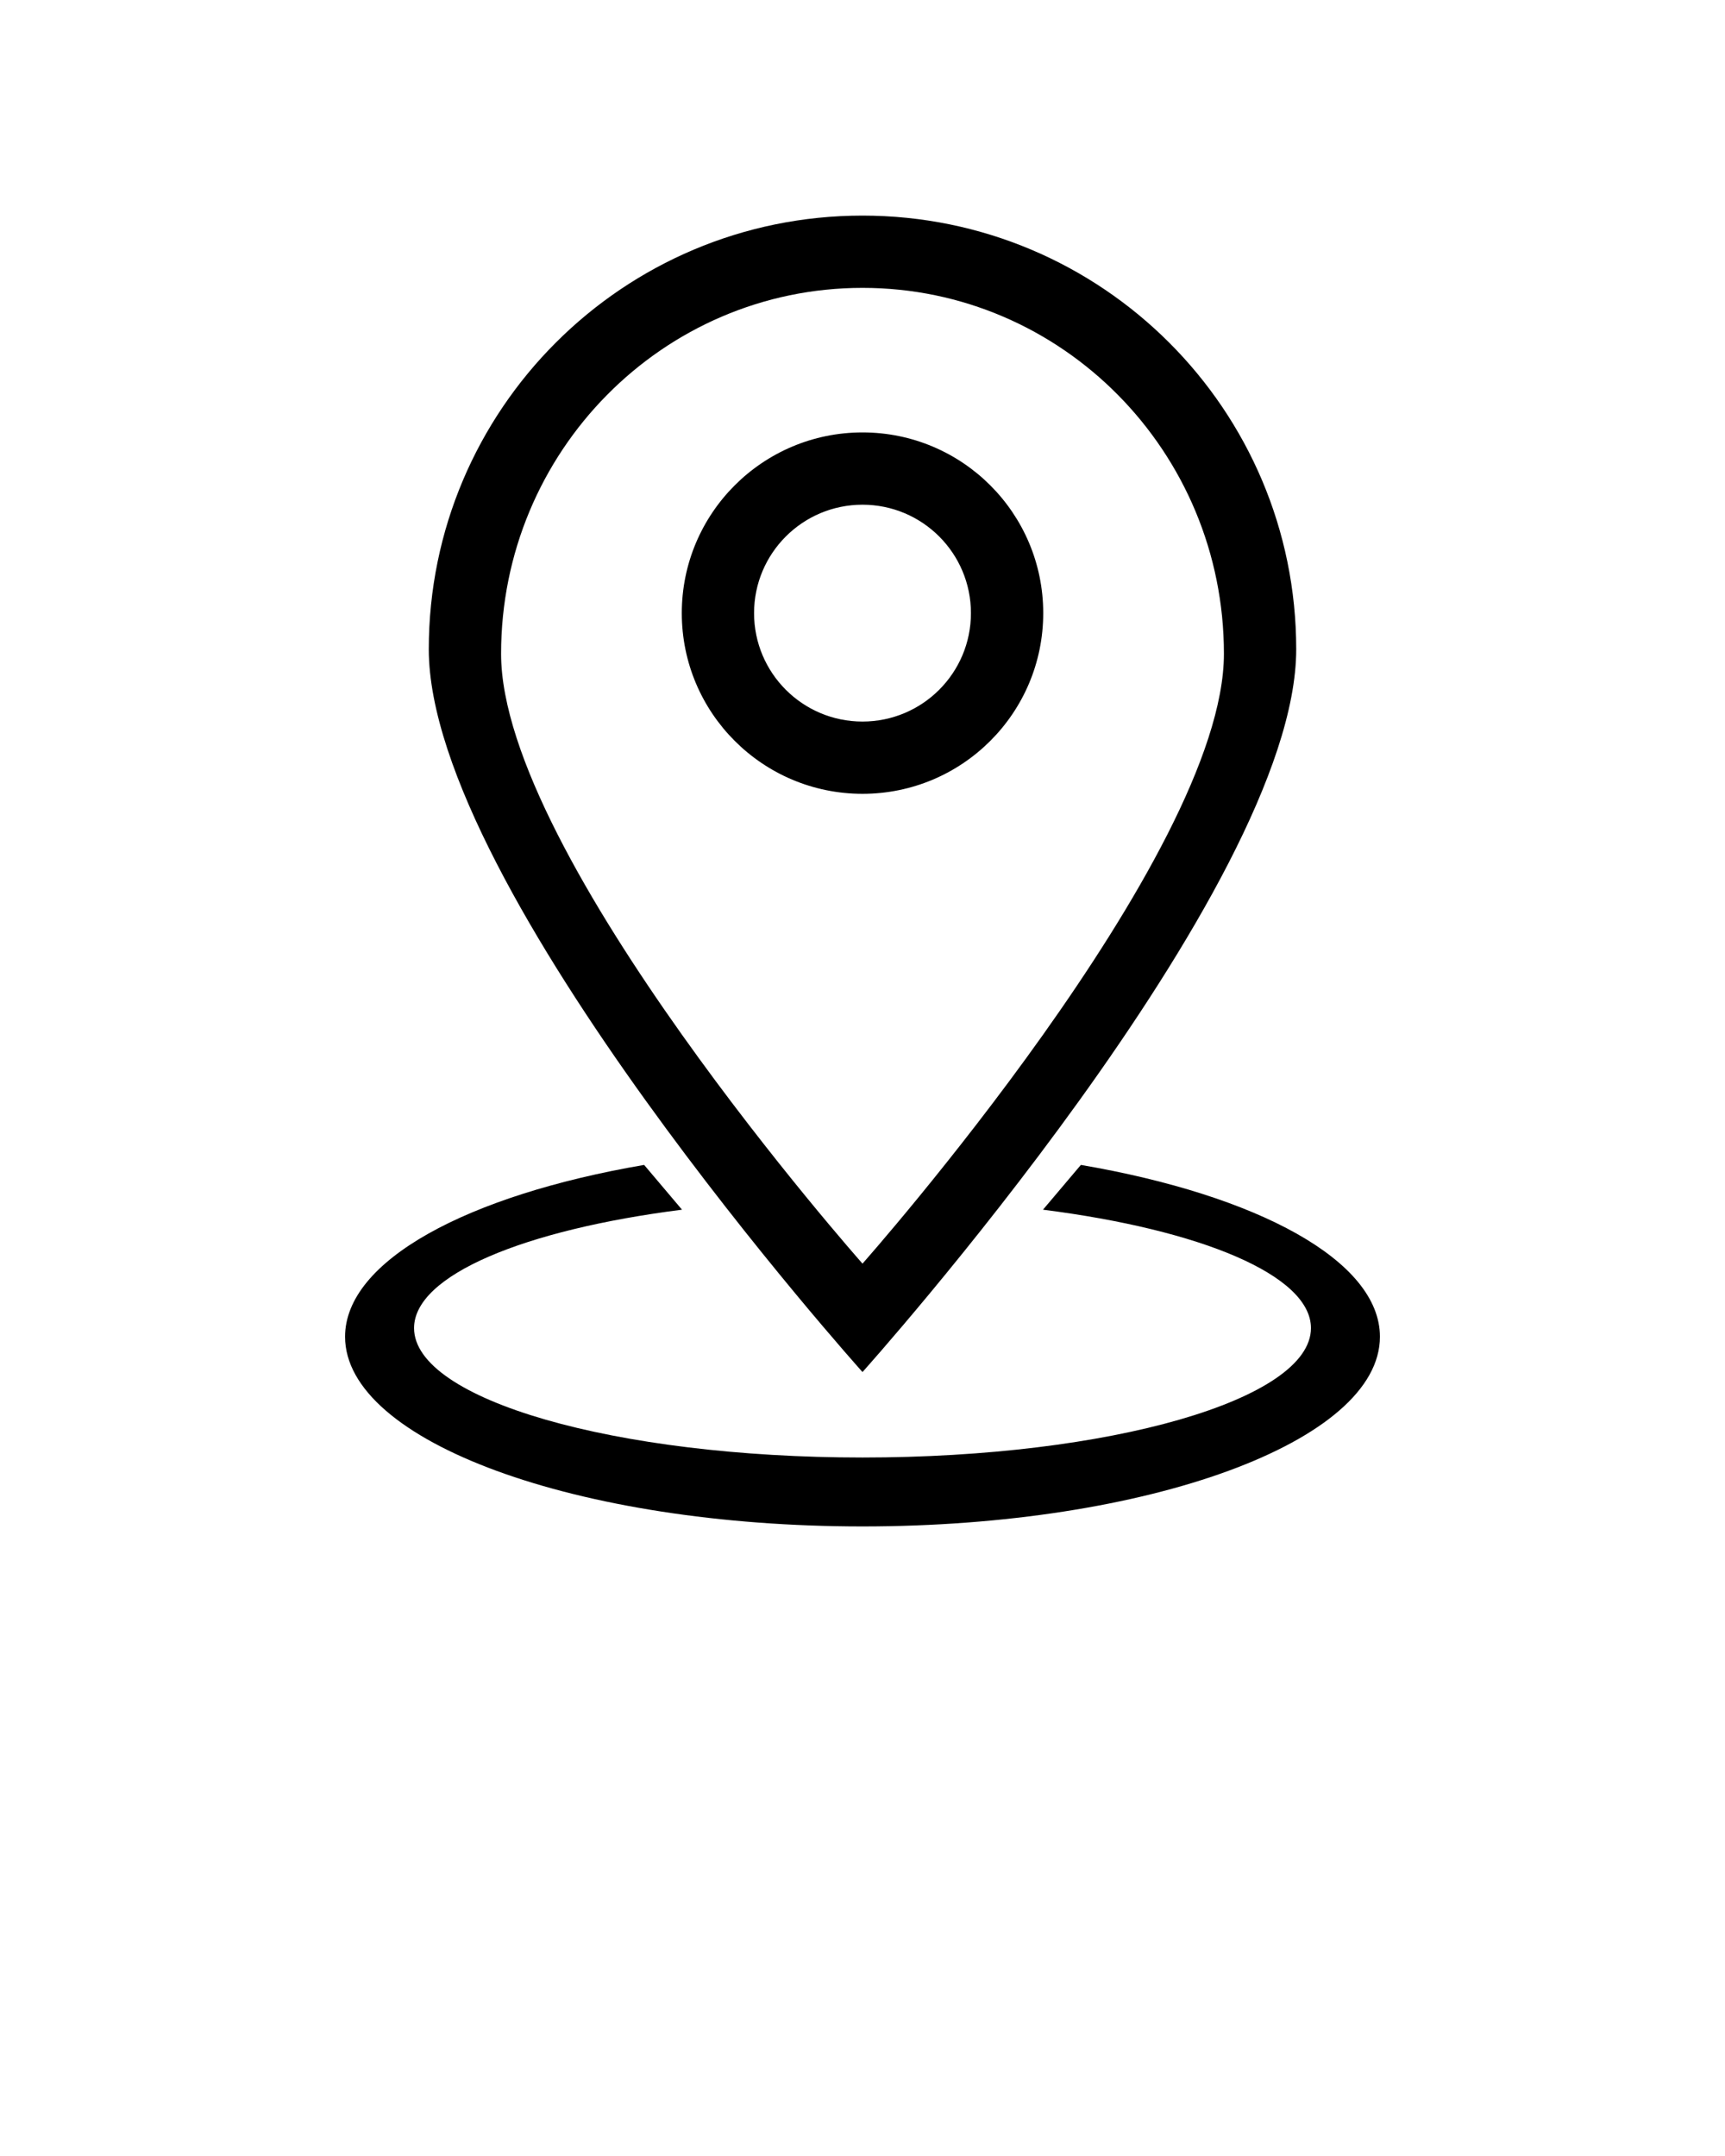 <svg xmlns="http://www.w3.org/2000/svg" xmlns:xlink="http://www.w3.org/1999/xlink" version="1.1" x="0px" y="0px" viewBox="0 0 100 125" enable-background="new 0 0 100 100" xml:space="preserve"><g><g><path d="M62.659,67.539l-2.196,2.596c9.144,1.162,15.534,3.797,15.534,6.865c0,4.144-11.64,7.503-25.997,7.503    S24.003,81.144,24.003,77c0-3.068,6.391-5.703,15.534-6.865l-2.196-2.596C27.11,69.291,20.004,73.087,20.004,77.5    c0,6.074,13.43,10.999,29.996,10.999S79.996,83.574,79.996,77.5C79.996,73.087,72.891,69.291,62.659,67.539z M75.143,37.643    C75.143,23.757,63.885,12.5,50,12.5c-13.886,0-25.143,11.257-25.143,25.143S50,79.548,50,79.548S75.143,51.529,75.143,37.643z     M50,16.69c11.57,0,20.952,9.499,20.952,21.215C70.952,49.621,50,73.262,50,73.262S29.048,49.62,29.048,37.904    C29.048,26.188,38.429,16.69,50,16.69z M60.477,35.548c0-5.786-4.69-10.477-10.477-10.477c-5.785,0-10.476,4.691-10.476,10.477    c0,5.785,4.691,10.476,10.476,10.476C55.787,46.024,60.477,41.333,60.477,35.548z M43.714,35.548c0-3.472,2.815-6.286,6.286-6.286    c3.473,0,6.286,2.814,6.286,6.286c0,3.471-2.813,6.285-6.286,6.286C46.528,41.834,43.714,39.019,43.714,35.548z"/></g></g></svg>